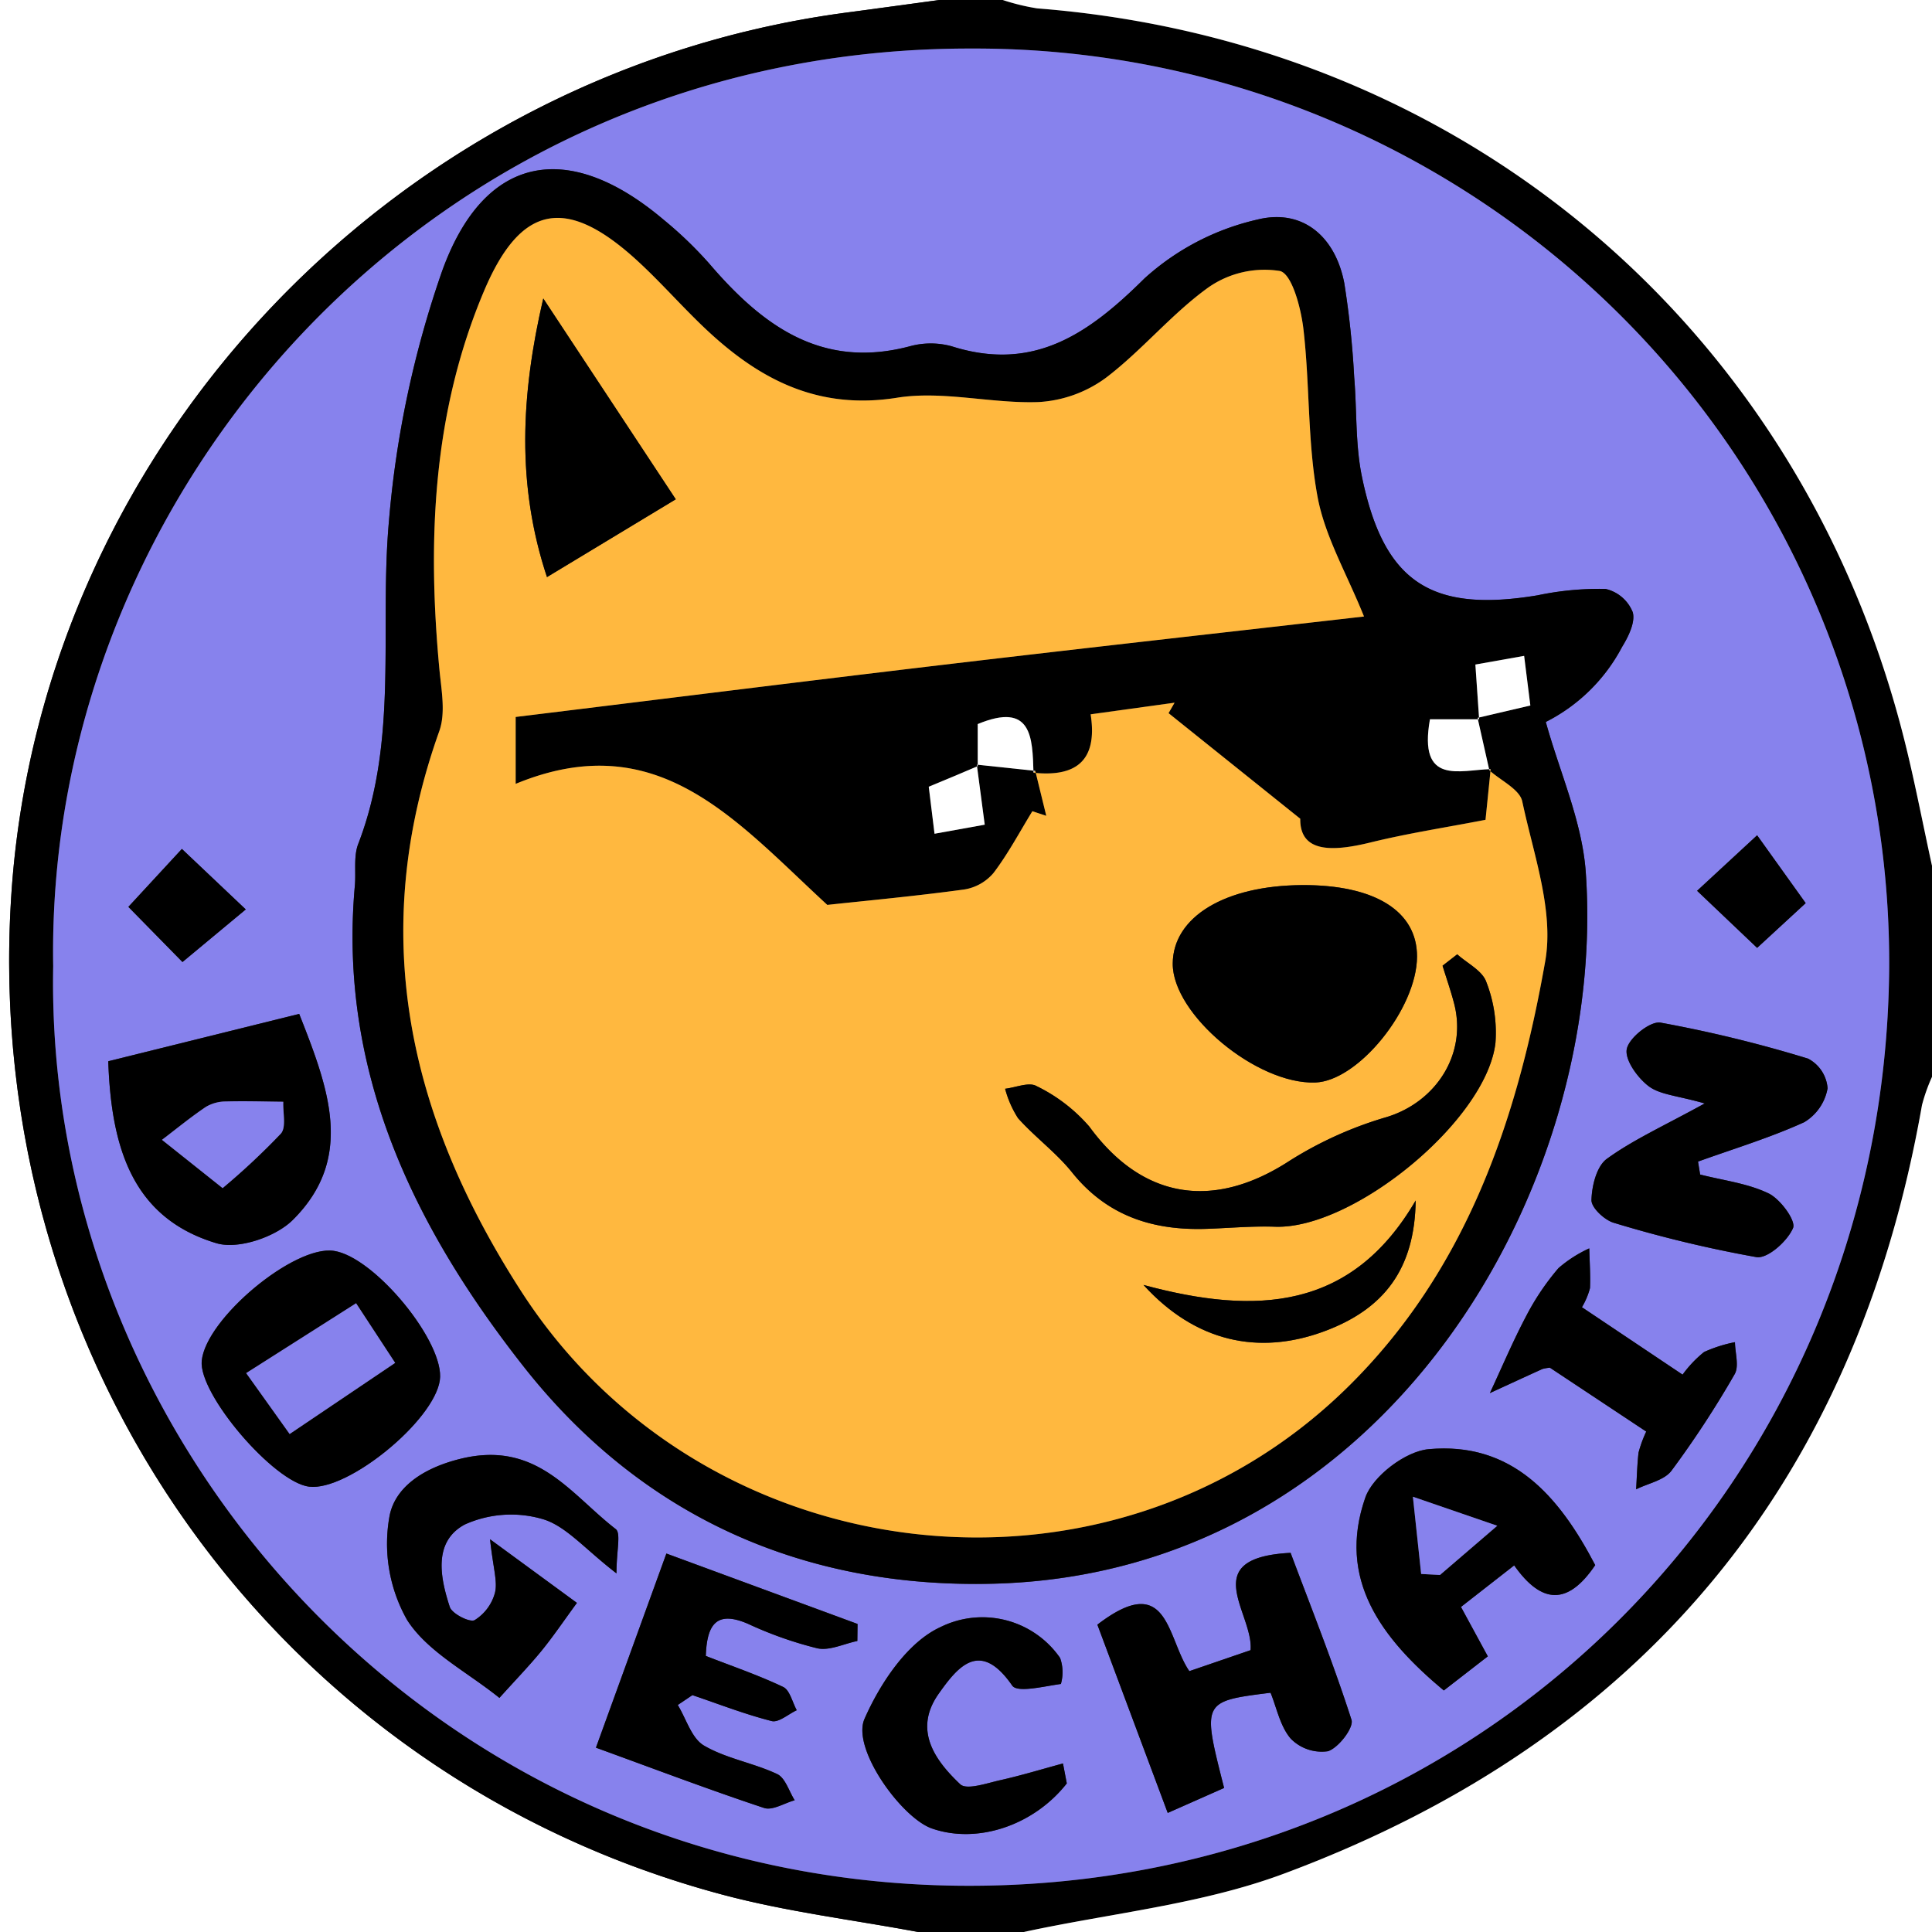 <svg xmlns="http://www.w3.org/2000/svg" viewBox="0 0 183 183"><rect x="0" y="0" width="183" height="183" fill="#333333" stroke="none"/><defs><style>.a{fill:#fff;}.b{fill:#8782ed;}.c{fill:#ffb83f;}</style></defs><path class="a" d="M292.968,512.89H206v-183h88.968c-2.923.4-5.845.8-8.77,1.188-42.887,5.683-76.493,41.293-79.145,83.868-2.741,43.991,25.158,83.168,67.435,94.422C280.532,510.977,286.8,511.737,292.968,512.89Z" transform="translate(-206 -329.89)"/><path d="M292.968,512.89c-6.166-1.153-12.436-1.913-18.48-3.522-42.277-11.254-70.176-50.431-67.435-94.422,2.652-42.575,36.258-78.185,79.145-83.868,2.925-.387,5.847-.792,8.77-1.188h6a20.7,20.7,0,0,0,3.285.8c39.99,3.127,71.9,29.8,81.951,68.606,1.078,4.161,1.87,8.4,2.794,12.6v20a16.7,16.7,0,0,0-.95,2.678c-6.286,35.794-26.527,60.182-60.481,72.812-7.8,2.9-16.378,3.728-24.6,5.51ZM211.039,421.4c-.866,45.065,35.738,86.586,85.8,87.107,49.107.511,87.7-38.146,88.1-86.888a86.585,86.585,0,0,0-86.906-87.13C246.854,334.369,210.283,376.382,211.039,421.4Z" transform="translate(-206 -329.89)"/><path class="a" d="M389,411.89c-.924-4.2-1.716-8.437-2.794-12.6-10.05-38.8-41.961-65.479-81.951-68.606a20.7,20.7,0,0,1-3.285-.8H389Z" transform="translate(-206 -329.89)"/><path class="a" d="M302.971,512.89c8.22-1.782,16.8-2.607,24.6-5.51,33.954-12.63,54.195-37.018,60.481-72.812a16.7,16.7,0,0,1,.95-2.678v81Z" transform="translate(-206 -329.89)"/><path class="b" d="M211.039,421.4c-.756-45.013,35.815-87.026,87-86.911a86.585,86.585,0,0,1,86.906,87.13c-.4,48.742-38.994,87.4-88.1,86.888C246.777,507.981,210.173,466.46,211.039,421.4ZM352.42,398.277a16.633,16.633,0,0,0,7.227-7.113c.6-.972,1.272-2.347,1.006-3.284a3.65,3.65,0,0,0-2.567-2.2,28.188,28.188,0,0,0-6.428.6c-10.1,1.681-14.6-1.221-16.66-11.255-.63-3.058-.464-6.276-.729-9.415a85.064,85.064,0,0,0-.938-8.9c-.85-4.432-3.963-7.078-8.227-6.018a23.784,23.784,0,0,0-10.7,5.576c-5.264,5.222-10.488,8.9-18.272,6.423a7.5,7.5,0,0,0-3.97.008c-8.375,2.211-13.989-2-19-7.859a37.406,37.406,0,0,0-4.321-4.147c-9.057-7.656-17.011-6.151-20.983,4.932a96.034,96.034,0,0,0-5.025,23.721c-.9,10.163.927,20.559-2.9,30.483-.458,1.187-.2,2.64-.322,3.966-1.58,17.583,5.6,32.317,15.961,45.506,11.171,14.217,26.515,21.074,44.575,20.6,37.109-.983,58.143-37.486,56.059-67.368C355.87,407.707,353.725,403.014,352.42,398.277Zm15.051,36.132c-3.915,2.154-6.781,3.442-9.273,5.247-.967.7-1.425,2.561-1.456,3.908-.017.725,1.241,1.9,2.128,2.154a117.522,117.522,0,0,0,13.5,3.248c1.053.168,2.942-1.515,3.466-2.759.291-.69-1.2-2.74-2.323-3.28-1.986-.956-4.3-1.227-6.479-1.785l-.2-1.226c3.368-1.212,6.813-2.254,10.061-3.731a4.688,4.688,0,0,0,2.211-3.213,3.459,3.459,0,0,0-1.851-2.809,122.728,122.728,0,0,0-13.975-3.41c-.961-.167-2.977,1.437-3.192,2.493-.21,1.028,1.015,2.73,2.07,3.528C363.241,433.59,364.879,433.665,367.471,434.409Zm-151.216-4c.28,8.224,2.313,14.858,10.242,17.236,2.061.619,5.609-.588,7.235-2.2,5.9-5.865,3.4-12.45.608-19.519Zm93.688,53.365,6.669,17.833,5.34-2.365c-2.1-8.2-2.1-8.2,4.4-9.018.581,1.421.9,3.174,1.908,4.344a4.108,4.108,0,0,0,3.531,1.195c1.01-.33,2.464-2.238,2.227-2.975-1.75-5.438-3.874-10.757-5.768-15.815-8.973.465-3.482,5.73-3.791,9.218l-5.8,1.988C316.5,485.045,316.712,478.588,309.943,483.779Zm-74.649-13.07c3.634.436,11.774-6.188,12.364-10.061.536-3.524-6.147-11.7-10.038-12.274-3.748-.558-12.114,6.4-12.51,10.412C224.8,461.943,231.942,470.307,235.294,470.709Zm121.8,7.43c-3.447-6.611-7.914-11.7-15.782-10.979-2.185.2-5.282,2.543-5.993,4.587-2.677,7.7,1.444,13.263,7.433,18.267l4.17-3.233c-.927-1.7-1.681-3.094-2.543-4.68l5.041-3.936C352.016,481.846,354.507,481.977,357.1,478.139Zm-84.242,8.605c.1-3.074,1.073-4.307,4.006-3.042a36.116,36.116,0,0,0,6.557,2.315c1.159.25,2.52-.432,3.79-.693l.019-1.613-18.106-6.669-6.672,18.388c5.672,2.064,10.763,4,15.926,5.71.8.265,1.924-.462,2.9-.73-.541-.853-.889-2.118-1.661-2.481-2.242-1.055-4.823-1.46-6.933-2.7-1.174-.688-1.676-2.524-2.481-3.843l1.386-.933c2.5.846,4.962,1.81,7.509,2.456.662.169,1.576-.657,2.375-1.026-.419-.758-.653-1.9-1.289-2.206C277.816,488.554,275.319,487.7,272.857,486.744Zm-8.463-7.823c0-2.163.443-3.794-.07-4.192-4.326-3.351-7.5-8.458-14.761-6.642-3.681.921-6.154,2.793-6.66,5.387a14.652,14.652,0,0,0,1.664,9.871c1.933,3.017,5.653,4.89,8.739,7.374,1.579-1.754,2.846-3.059,3.992-4.463,1.109-1.36,2.094-2.823,3.35-4.536l-8.23-6.028c.3,2.775.728,4,.469,5.061a4.395,4.395,0,0,1-1.925,2.6c-.462.249-2.144-.6-2.357-1.25-.919-2.808-1.583-6.19,1.42-7.807a10.679,10.679,0,0,1,7.38-.513C259.616,474.43,261.378,476.6,264.394,478.921Zm42.655,19.892-.362-1.886c-1.983.537-3.951,1.139-5.954,1.587-1.267.283-3.171.955-3.778.382-2.431-2.3-4.451-5.161-2.043-8.571,1.824-2.584,3.927-5.169,6.967-.776.493.712,3.039.058,4.611-.152a4.044,4.044,0,0,0-.075-2.465,8.951,8.951,0,0,0-11.321-2.927c-3.133,1.429-5.717,5.315-7.206,8.7-1.24,2.824,3.514,9.38,6.383,10.379C298.579,504.585,303.92,502.8,307.049,498.813Zm54.885-33.322a11.636,11.636,0,0,0-.73,2c-.128,1.151-.157,2.314-.226,3.472,1.14-.57,2.664-.852,3.348-1.764a93.438,93.438,0,0,0,5.98-9.136c.443-.761.044-2.012.033-3.037a13.132,13.132,0,0,0-2.925.93,11.057,11.057,0,0,0-2.037,2.145l-9.534-6.386a7.106,7.106,0,0,0,.764-1.811c.05-1.251-.037-2.508-.07-3.763a12.181,12.181,0,0,0-2.913,1.868,23.846,23.846,0,0,0-3.049,4.52c-1.26,2.382-2.31,4.874-3.45,7.318,1.658-.762,3.314-1.527,4.975-2.281a3.886,3.886,0,0,1,.711-.123Zm15.1-50.056-4.6-6.425-5.685,5.258,5.685,5.406Zm-158.876.356,5.125,5.223,5.994-4.982-6.05-5.729Z" transform="translate(-206 -329.89)"/><path d="M352.42,398.277c1.305,4.737,3.45,9.43,3.786,14.249,2.084,29.882-18.95,66.385-56.059,67.368-18.06.479-33.4-6.378-44.575-20.6-10.363-13.189-17.541-27.923-15.961-45.506.12-1.326-.136-2.779.322-3.966,3.825-9.924,2-20.32,2.9-30.483a96.034,96.034,0,0,1,5.025-23.721c3.972-11.083,11.926-12.588,20.983-4.932a37.406,37.406,0,0,1,4.321,4.147c5.016,5.862,10.63,10.07,19,7.859a7.5,7.5,0,0,1,3.97-.008c7.784,2.478,13.008-1.2,18.272-6.423a23.784,23.784,0,0,1,10.7-5.576c4.264-1.06,7.377,1.586,8.227,6.018a85.064,85.064,0,0,1,.938,8.9c.265,3.139.1,6.357.729,9.415,2.065,10.034,6.556,12.936,16.66,11.255a28.188,28.188,0,0,1,6.428-.6,3.65,3.65,0,0,1,2.567,2.2c.266.937-.405,2.312-1.006,3.284a16.633,16.633,0,0,1-7.227,7.113Zm-53.9,4.04,5.542.59,1.041,4.256-1.317-.434c-1.206,1.962-2.29,4.016-3.675,5.841a4.569,4.569,0,0,1-2.765,1.569c-4.584.628-9.2,1.053-12.984,1.463-8.725-8.04-16.069-17.014-29.519-11.465V397.8c13.594-1.662,27.1-3.355,40.609-4.955,13.454-1.593,26.918-3.092,39.746-4.561-1.631-4.056-3.7-7.57-4.4-11.339-.962-5.194-.722-10.6-1.337-15.874-.232-1.994-1.086-5.242-2.229-5.513a9.283,9.283,0,0,0-6.749,1.539c-3.491,2.5-6.288,5.957-9.716,8.566a11.889,11.889,0,0,1-6.367,2.308c-4.468.167-9.082-1.1-13.418-.411-7.436,1.188-12.965-1.666-18.024-6.4-2.31-2.16-4.387-4.574-6.727-6.7-6.639-6.028-10.923-5.2-14.387,3-4.859,11.5-5.374,23.569-4.225,35.817.183,1.948.611,4.122-.008,5.859-6.818,19.114-2.994,36.4,7.771,53.088,17.232,26.715,55.453,31.387,78.182,9.143,11.347-11.105,16.154-25.428,18.8-40.436.842-4.783-1.119-10.123-2.174-15.128-.242-1.15-2.034-1.973-3.12-2.94l-1.117-4.982,5-1.168c-.191-1.522-.365-2.909-.589-4.7l-4.618.821c.136,1.973.247,3.581.354,5.184h-4.657c-1.121,6.3,2.815,4.793,5.754,4.718q-.245,2.4-.491,4.8c-3.764.728-7.364,1.279-10.888,2.144-3.721.914-6.7.94-6.661-2.247l-12.474-10,.571-.989-7.95,1.1c.7,4.511-1.507,5.946-5.414,5.53-.1-3.338-.14-6.737-5.283-4.607,0,1.33,0,2.641.032,4l-4.67,1.936.547,4.454,4.756-.858Z" transform="translate(-206 -329.89)"/><path d="M367.471,434.409c-2.592-.744-4.23-.819-5.308-1.635-1.055-.8-2.28-2.5-2.07-3.528.215-1.056,2.231-2.66,3.192-2.493a122.728,122.728,0,0,1,13.975,3.41,3.459,3.459,0,0,1,1.851,2.809,4.688,4.688,0,0,1-2.211,3.213c-3.248,1.477-6.693,2.519-10.061,3.731l.2,1.226c2.178.558,4.493.829,6.479,1.785,1.121.54,2.614,2.59,2.323,3.28-.524,1.244-2.413,2.927-3.466,2.759a117.522,117.522,0,0,1-13.5-3.248c-.887-.252-2.145-1.429-2.128-2.154.031-1.347.489-3.208,1.456-3.908C360.69,437.851,363.556,436.563,367.471,434.409Z" transform="translate(-206 -329.89)"/><path d="M216.255,430.414l18.085-4.486c2.789,7.069,5.294,13.654-.608,19.519-1.626,1.615-5.174,2.822-7.235,2.2C218.568,445.272,216.535,438.638,216.255,430.414Zm10.831,12.014a66.489,66.489,0,0,0,5.518-5.167c.529-.611.176-1.986.225-3.013-1.81-.016-3.622-.078-5.43-.026a3.729,3.729,0,0,0-1.9.511c-1.436.968-2.78,2.072-4.16,3.122Z" transform="translate(-206 -329.89)"/><path d="M309.943,483.779c6.769-5.191,6.553,1.266,8.71,4.405l5.8-1.988c.309-3.488-5.182-8.753,3.791-9.218,1.894,5.058,4.018,10.377,5.768,15.815.237.737-1.217,2.645-2.227,2.975a4.108,4.108,0,0,1-3.531-1.195c-1-1.17-1.327-2.923-1.908-4.344-6.492.814-6.492.814-4.4,9.018l-5.34,2.365Z" transform="translate(-206 -329.89)"/><path d="M235.294,470.709c-3.352-.4-10.5-8.766-10.184-11.923.4-4.007,8.762-10.97,12.51-10.412,3.891.578,10.574,8.75,10.038,12.274C247.068,464.521,238.928,471.145,235.294,470.709Zm-5.976-10.758,4.119,5.769,9.993-6.737-3.7-5.649Z" transform="translate(-206 -329.89)"/><path d="M357.1,478.139c-2.592,3.838-5.083,3.707-7.674.026l-5.041,3.936c.862,1.586,1.616,2.975,2.543,4.68l-4.17,3.233c-5.989-5-10.11-10.567-7.433-18.267.711-2.044,3.808-4.387,5.993-4.587C349.185,466.439,353.652,471.528,357.1,478.139Zm-16.487.838,1.783.1,5.428-4.662-7.994-2.749Z" transform="translate(-206 -329.89)"/><path d="M272.857,486.744c2.462.96,4.959,1.81,7.324,2.937.636.3.87,1.448,1.289,2.206-.8.369-1.713,1.195-2.375,1.026-2.547-.646-5.013-1.61-7.509-2.456l-1.386.933c.805,1.319,1.307,3.155,2.481,3.843,2.11,1.236,4.691,1.641,6.933,2.7.772.363,1.12,1.628,1.661,2.481-.974.268-2.1.995-2.9.73-5.163-1.715-10.254-3.646-15.926-5.71l6.672-18.388,18.106,6.669-.019,1.613c-1.27.261-2.631.943-3.79.693a36.116,36.116,0,0,1-6.557-2.315C273.93,482.437,272.956,483.67,272.857,486.744Z" transform="translate(-206 -329.89)"/><path d="M264.394,478.921c-3.016-2.317-4.778-4.491-6.989-5.141a10.679,10.679,0,0,0-7.38.513c-3,1.617-2.339,5-1.42,7.807.213.652,1.9,1.5,2.357,1.25a4.395,4.395,0,0,0,1.925-2.6c.259-1.059-.166-2.286-.469-5.061l8.23,6.028c-1.256,1.713-2.241,3.176-3.35,4.536-1.146,1.4-2.413,2.709-3.992,4.463-3.086-2.484-6.806-4.357-8.739-7.374a14.652,14.652,0,0,1-1.664-9.871c.506-2.594,2.979-4.466,6.66-5.387,7.257-1.816,10.435,3.291,14.761,6.642C264.837,475.127,264.394,476.758,264.394,478.921Z" transform="translate(-206 -329.89)"/><path d="M307.049,498.813c-3.129,3.986-8.47,5.772-12.778,4.273-2.869-1-7.623-7.555-6.383-10.379,1.489-3.387,4.073-7.273,7.206-8.7a8.951,8.951,0,0,1,11.321,2.927,4.044,4.044,0,0,1,.075,2.465c-1.572.21-4.118.864-4.611.152-3.04-4.393-5.143-1.808-6.967.776-2.408,3.41-.388,6.276,2.043,8.571.607.573,2.511-.1,3.778-.382,2-.448,3.971-1.05,5.954-1.587Z" transform="translate(-206 -329.89)"/><path d="M361.934,465.491l-9.123-6.052a3.886,3.886,0,0,0-.711.123c-1.661.754-3.317,1.519-4.975,2.281,1.14-2.444,2.19-4.936,3.45-7.318a23.846,23.846,0,0,1,3.049-4.52,12.181,12.181,0,0,1,2.913-1.868c.033,1.255.12,2.512.07,3.763a7.106,7.106,0,0,1-.764,1.811l9.534,6.386a11.057,11.057,0,0,1,2.037-2.145,13.132,13.132,0,0,1,2.925-.93c.011,1.025.41,2.276-.033,3.037a93.438,93.438,0,0,1-5.98,9.136c-.684.912-2.208,1.194-3.348,1.764.069-1.158.1-2.321.226-3.472A11.636,11.636,0,0,1,361.934,465.491Z" transform="translate(-206 -329.89)"/><path d="M377.039,415.435l-4.6,4.239-5.685-5.406,5.685-5.258Z" transform="translate(-206 -329.89)"/><path d="M218.163,415.791l5.069-5.488,6.05,5.729-5.994,4.982Z" transform="translate(-206 -329.89)"/><path class="c" d="M303.892,403.087c3.908.411,6.115-1.024,5.415-5.535l7.95-1.1-.571.989,12.474,10c-.036,3.187,2.94,3.161,6.661,2.247,3.524-.865,7.124-1.416,10.888-2.144q.246-2.406.487-4.8c-.005,0-.118.114-.118.114,1.079.973,2.871,1.8,3.113,2.946,1.055,5,3.016,10.345,2.174,15.128-2.643,15.008-7.45,29.331-18.8,40.436-22.729,22.244-60.95,17.572-78.182-9.143-10.765-16.688-14.589-33.974-7.771-53.088.619-1.737.191-3.911.008-5.859-1.149-12.248-.634-24.32,4.225-35.817,3.464-8.2,7.748-9.023,14.387-3,2.34,2.125,4.417,4.539,6.727,6.7,5.059,4.73,10.588,7.584,18.024,6.4,4.336-.692,8.95.578,13.418.411a11.889,11.889,0,0,0,6.367-2.308c3.428-2.609,6.225-6.065,9.716-8.566a9.283,9.283,0,0,1,6.749-1.539c1.143.271,2,3.519,2.229,5.513.615,5.275.375,10.68,1.337,15.874.7,3.769,2.769,7.283,4.4,11.339-12.828,1.469-26.292,2.968-39.746,4.561-13.513,1.6-27.015,3.293-40.609,4.955v6.337c13.45-5.549,20.794,3.425,29.519,11.465,3.789-.41,8.4-.835,12.984-1.463a4.569,4.569,0,0,0,2.765-1.569c1.385-1.825,2.469-3.879,3.675-5.841l1.317.434-1.041-4.256Zm25.456,10.641c-7.325.037-12.244,3.021-12.265,7.439-.023,4.808,7.943,11.45,13.5,11.258,4.075-.14,9.613-6.987,9.637-11.914C340.242,416.2,336.227,413.693,329.348,413.728Zm14.682,6.556-1.39,1.083c.367,1.19.78,2.367,1.093,3.57,1.249,4.792-1.714,9.349-6.41,10.771a36.2,36.2,0,0,0-9.187,4.145c-7.243,4.71-13.955,3.592-18.958-3.253a15.631,15.631,0,0,0-5.008-3.838c-.71-.4-1.961.144-2.965.258a9.813,9.813,0,0,0,1.222,2.785c1.609,1.8,3.615,3.263,5.118,5.137,3.333,4.157,7.7,5.526,12.785,5.346,2.15-.076,4.3-.277,6.448-.2,7.4.256,20-10.051,20.871-17.4a13.2,13.2,0,0,0-.872-5.8C346.4,421.825,344.98,421.138,344.03,420.284Zm-86.571-62.123c-2.129,9.152-2.54,17.67.349,26.391l12.2-7.369ZM340.094,443.6c-6.062,10.395-15.079,10.895-25.782,8,4.921,5.407,10.906,6.676,17.069,4.411C337.124,453.9,340.006,450.067,340.094,443.6Z" transform="translate(-206 -329.89)"/><path class="a" d="M346.106,398.025c-.11-1.607-.221-3.215-.357-5.188l4.618-.821c.224,1.788.4,3.175.589,4.7l-5,1.168Z" transform="translate(-206 -329.89)"/><path class="a" d="M304.066,402.907l-5.542-.59.086.111v-3.953c5.143-2.13,5.186,1.269,5.283,4.609Z" transform="translate(-206 -329.89)"/><path class="a" d="M345.954,397.881q.558,2.491,1.12,4.979s.117-.114.122-.117c-2.935.071-6.871,1.579-5.75-4.722,1.489,0,3.073,0,4.659,0Z" transform="translate(-206 -329.89)"/><path class="a" d="M298.524,402.317l.751,5.688-4.756.858-.547-4.454c1.764-.731,3.217-1.333,4.654-1.959C298.61,402.428,298.524,402.317,298.524,402.317Z" transform="translate(-206 -329.89)"/><path class="b" d="M227.086,442.428l-5.742-4.573c1.38-1.05,2.724-2.154,4.16-3.122a3.729,3.729,0,0,1,1.9-.511c1.808-.052,3.62.01,5.43.026-.049,1.027.3,2.4-.225,3.013A66.489,66.489,0,0,1,227.086,442.428Z" transform="translate(-206 -329.89)"/><path class="b" d="M229.318,459.951l10.41-6.617,3.7,5.649-9.993,6.737Z" transform="translate(-206 -329.89)"/><path class="b" d="M340.612,478.977l-.783-7.316,7.994,2.749-5.428,4.662Z" transform="translate(-206 -329.89)"/><path d="M329.348,413.728c6.879-.035,10.894,2.47,10.873,6.783-.024,4.927-5.562,11.774-9.637,11.914-5.558.192-13.524-6.45-13.5-11.258C317.1,416.749,322.023,413.765,329.348,413.728Z" transform="translate(-206 -329.89)"/><path d="M344.03,420.284c.95.854,2.365,1.541,2.747,2.6a13.2,13.2,0,0,1,.872,5.8c-.87,7.348-13.47,17.655-20.871,17.4-2.144-.074-4.3.127-6.448.2-5.081.18-9.452-1.189-12.785-5.346-1.5-1.874-3.509-3.337-5.118-5.137a9.813,9.813,0,0,1-1.222-2.785c1-.114,2.255-.662,2.965-.258a15.631,15.631,0,0,1,5.008,3.838c5,6.845,11.715,7.963,18.958,3.253a36.2,36.2,0,0,1,9.187-4.145c4.7-1.422,7.659-5.979,6.41-10.771-.313-1.2-.726-2.38-1.093-3.57Z" transform="translate(-206 -329.89)"/><path d="M257.459,358.161l12.552,19.022-12.2,7.369C254.919,375.831,255.33,367.313,257.459,358.161Z" transform="translate(-206 -329.89)"/><path d="M340.094,443.6c-.088,6.469-2.97,10.3-8.713,12.41-6.163,2.265-12.148,1-17.069-4.411C325.015,454.493,334.032,453.993,340.094,443.6Z" transform="translate(-206 -329.89)"/></svg>